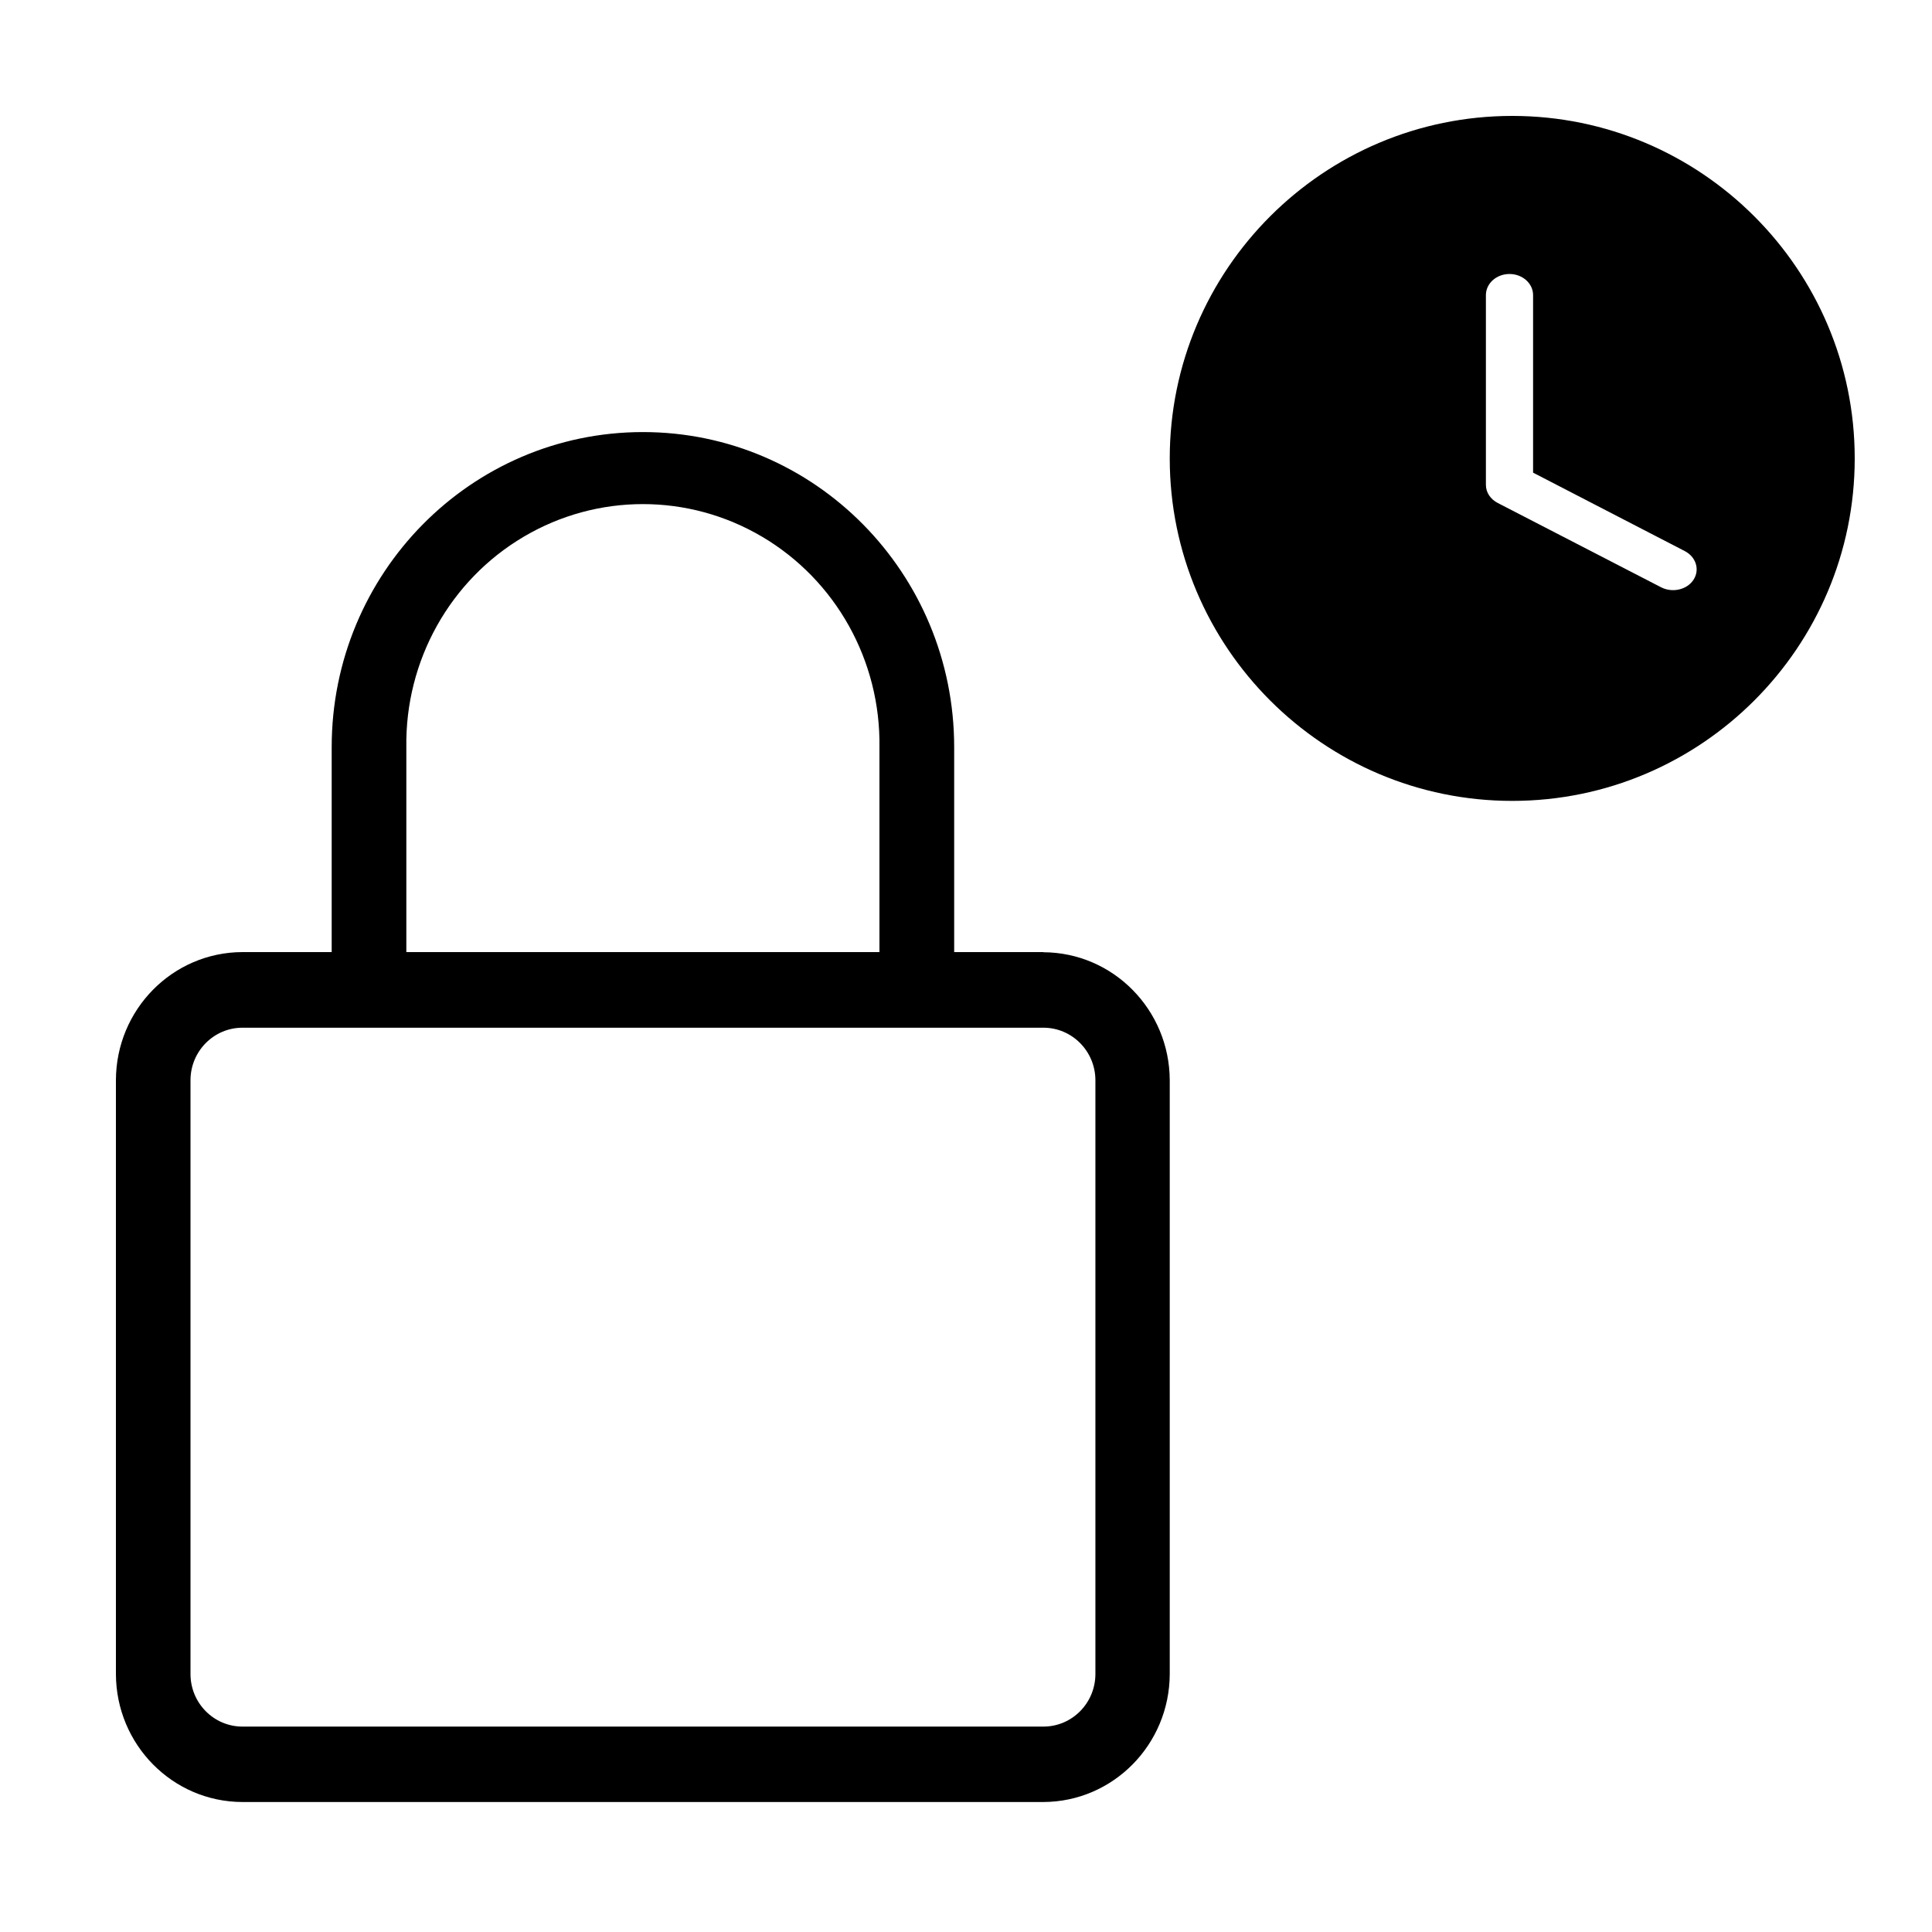 <svg xmlns="http://www.w3.org/2000/svg" width="50" height="50" viewBox="0 0 50 50">
  <path d="M27.004,24.64 L24.694,24.64 L24.694,19.337 C24.694,14.833 21.088,11.182 16.639,11.182 C12.19,11.182 8.584,14.833 8.584,19.337 L8.584,24.64 L6.273,24.64 C4.467,24.645 3.005,26.126 3,27.954 L3,43.323 C3.004,45.151 4.467,46.632 6.273,46.636 L27,46.636 C28.805,46.631 30.267,45.151 30.273,43.323 L30.273,27.958 C30.267,26.13 28.805,24.65 27,24.644 L27.004,24.64 Z M10.516,19.337 C10.483,17.101 11.643,15.02 13.551,13.892 C15.458,12.764 17.818,12.764 19.726,13.892 C21.634,15.02 22.793,17.101 22.76,19.337 L22.76,24.64 L10.516,24.64 L10.516,19.337 Z M28.349,43.323 C28.348,44.075 27.746,44.684 27.003,44.684 L6.275,44.684 C5.533,44.684 4.93,44.075 4.93,43.323 L4.93,27.958 C4.93,27.206 5.533,26.597 6.275,26.597 L27.003,26.597 C27.746,26.597 28.348,27.206 28.349,27.958 L28.349,43.323 Z M39.136,3 C44.025,3 48,6.975 48,11.864 C48,16.752 44.025,20.727 39.136,20.727 C34.248,20.727 30.273,16.752 30.273,11.864 C30.273,6.975 34.248,3 39.136,3 Z M39.065,7.091 C38.728,7.091 38.455,7.335 38.455,7.637 L38.455,12.547 C38.455,12.749 38.577,12.921 38.76,13.016 C40.163,13.74 41.581,14.472 42.989,15.199 C43.281,15.349 43.66,15.264 43.829,15.003 C43.997,14.742 43.892,14.411 43.6,14.261 L39.676,12.232 L39.676,7.637 C39.676,7.335 39.403,7.091 39.065,7.091 L39.065,7.091 Z"/>
</svg>
